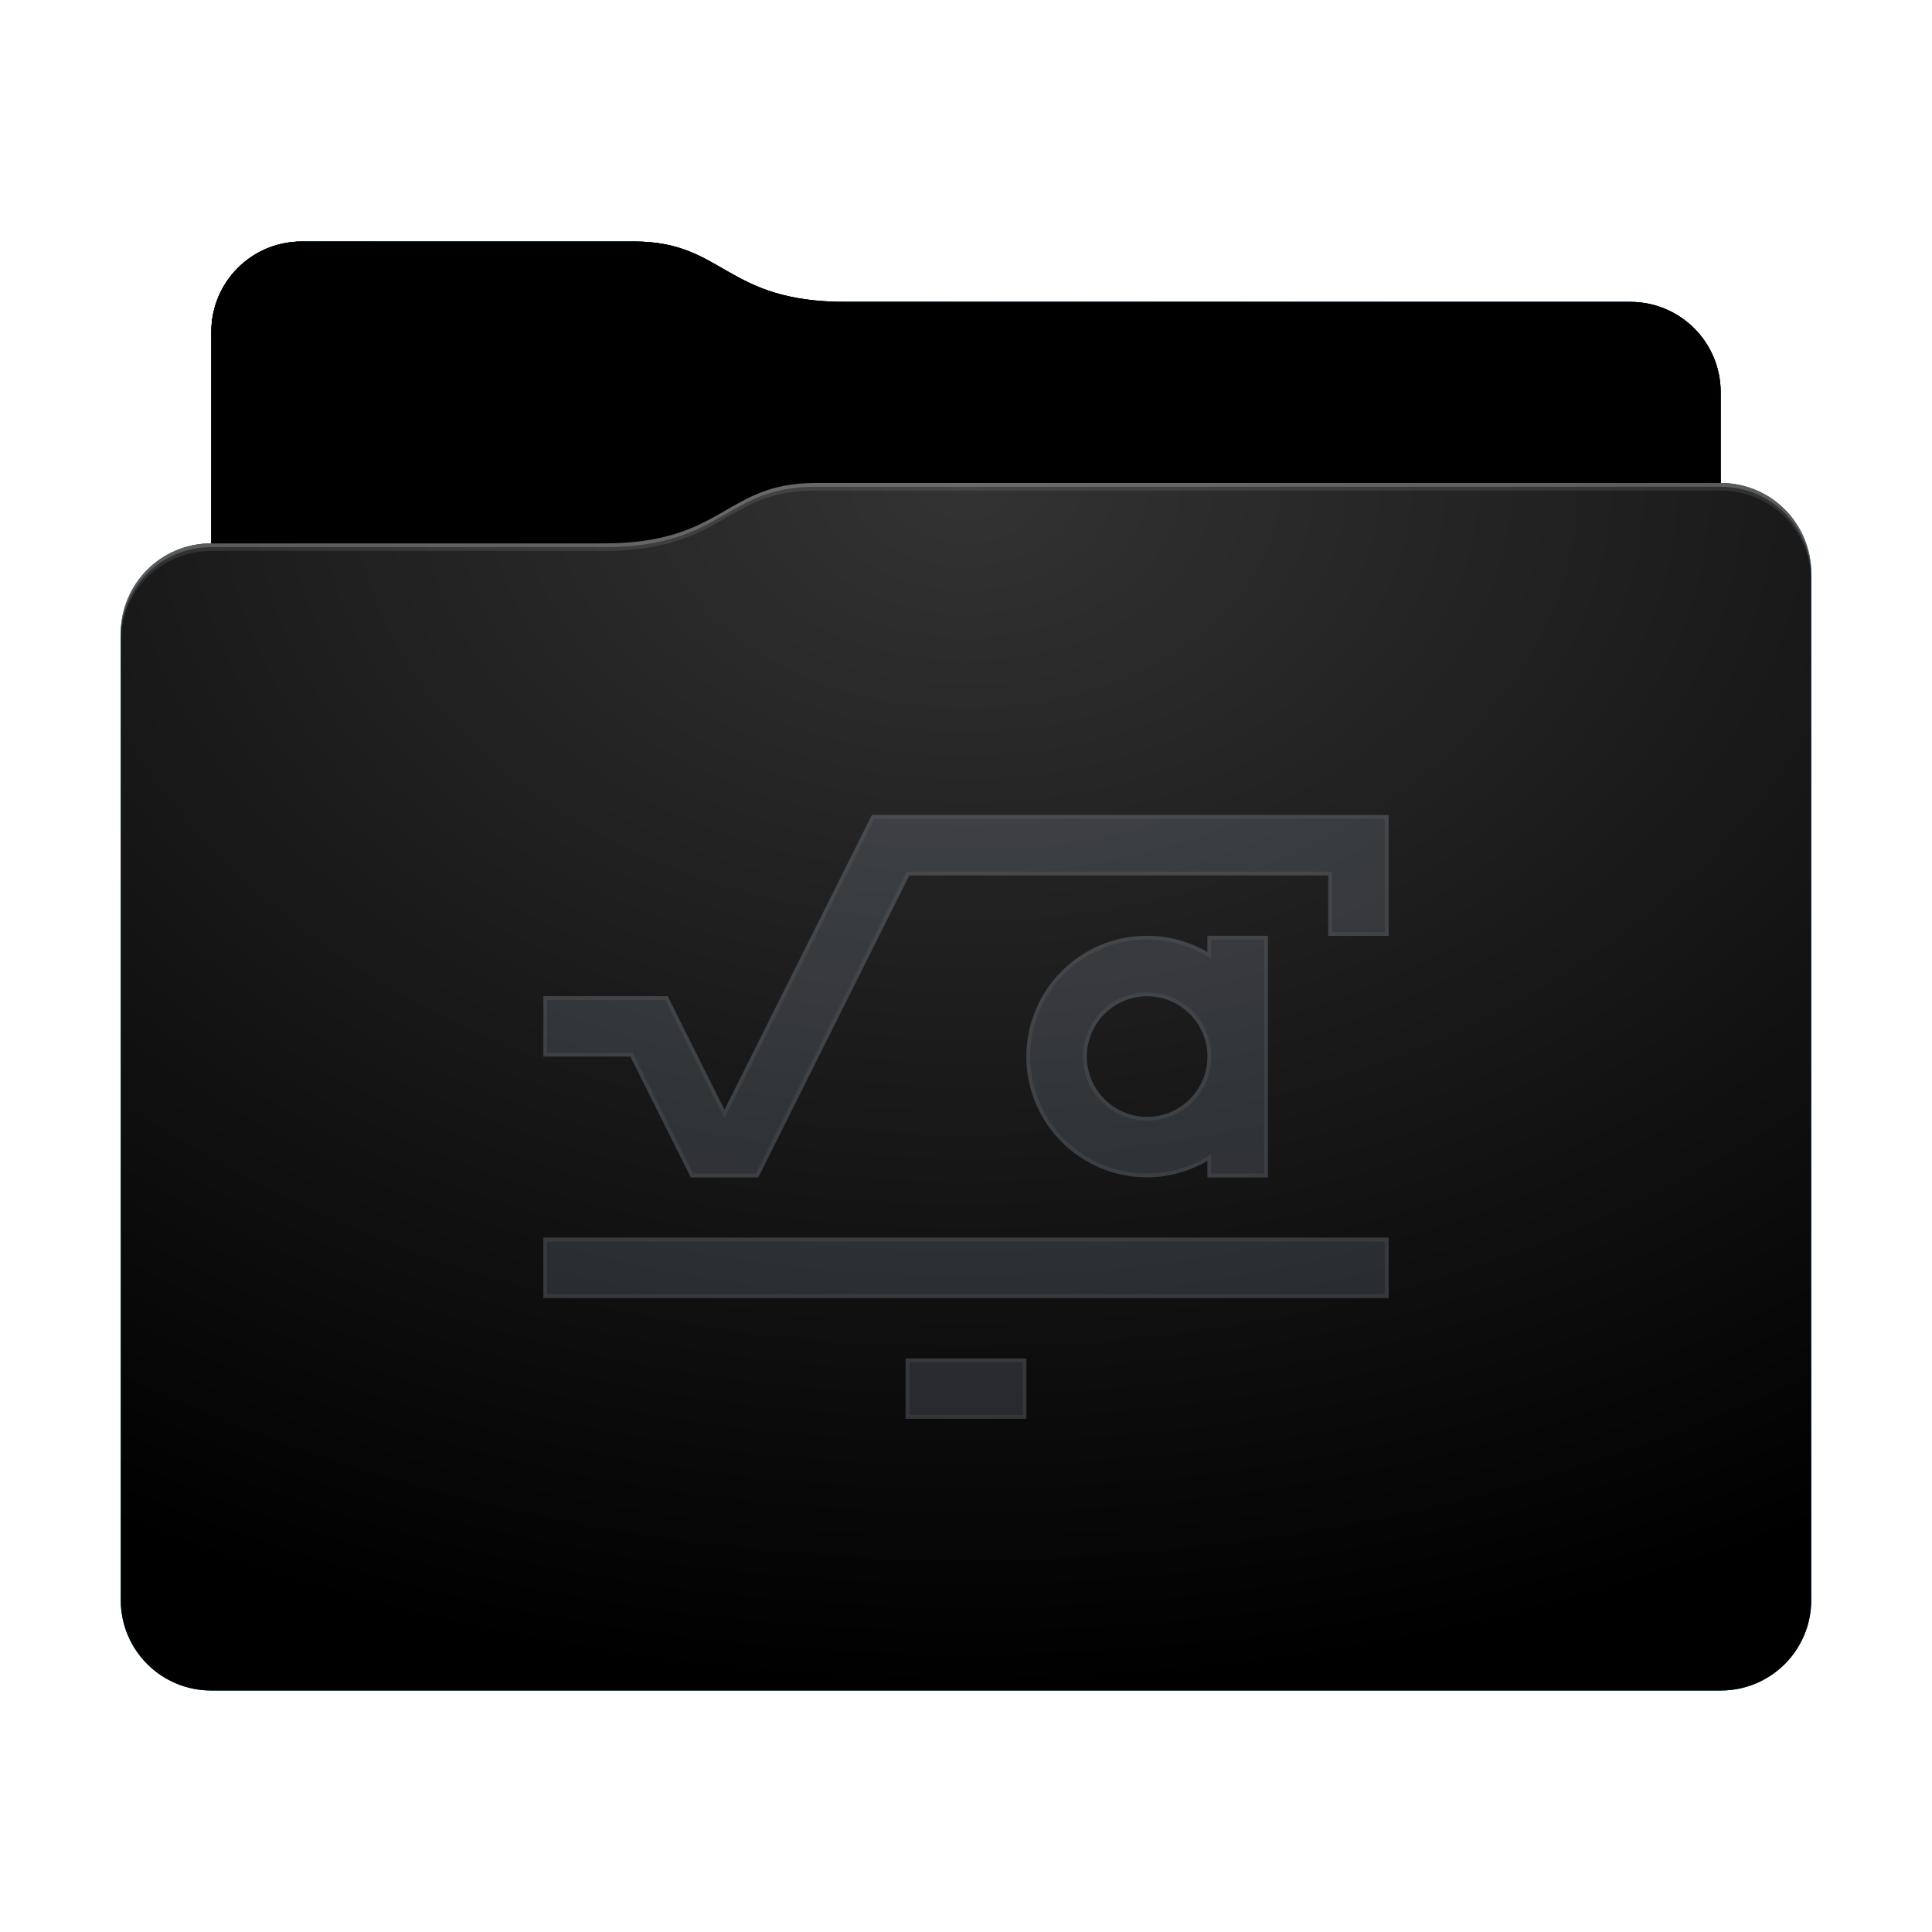 <svg height="256" version="1.1" width="256" xmlns="http://www.w3.org/2000/svg" xmlns:svg="http://www.w3.org/2000/svg" xmlns:xlink="http://www.w3.org/1999/xlink">
<defs id="primary-definitions">
<style id="current-color-scheme" type="text/css">
      .ColorScheme-Text         { color: #232629; }
      .ColorScheme-Background   { color: #eff0f1; }
      .ColorScheme-Highlight    { color: #7ec9f0; }
      .ColorScheme-PositiveText { color: #27ae60; }
      .ColorScheme-NeutralText  { color: #f67400; }
      .ColorScheme-NegativeText { color: #da4453; }
      .ColorScheme-ActiveText   { color: #3daee9; }
      .ColorScheme-Complement   { color: #ffffff; }
      .ColorScheme-Contrast     { color: #000000; }
    </style>
<style id="extended-color-scheme" type="text/css">
      .ExScheme-Black     { color:#3e3e3e; }
      .ExScheme-White     { color:#fcfcfc; }
      .ExScheme-Grey-1    { color:#cfd5d5; }
      .ExScheme-Grey-2    { color:#909c9c; }
      .ExScheme-Grey-3    { color:#536161; }
      .ExScheme-Red-1     { color:#ffafa5; }
      .ExScheme-Red-2     { color:#bf4231; }
      .ExScheme-Red-3     { color:#4d2f2b; }
      .ExScheme-Green-1   { color:#abf9c7; }
      .ExScheme-Green-2   { color:#3bb566; }
      .ExScheme-Green-3   { color:#377d50; }
      .ExScheme-Blue-1    { color:#abdaf9; }
      .ExScheme-Blue-2    { color:#3daefd; }
      .ExScheme-Blue-3    { color:#2b3c4d; }
      .ExScheme-Yellow-1  { color:#faffa5; }
      .ExScheme-Yellow-2  { color:#cac726; }
      .ExScheme-Yellow-3  { color:#4b4d2b; }
      .ExScheme-Orange-1  { color:#ffdaa5; }
      .ExScheme-Orange-2  { color:#ff9701; }
      .ExScheme-Orange-3  { color:#4d372b; }
      .ExScheme-Brown-1   { color:#e9d6bb; }
      .ExScheme-Brown-2   { color:#997657; }
      .ExScheme-Brown-3   { color:#433a35; }
      .ExScheme-Purple-1  { color:#e2abf9; }
      .ExScheme-Purple-2  { color:#b401ff; }
      .ExScheme-Purple-3  { color:#432b4d; }
      .ExScheme-Cyan-1    { color:#b2f2e6; }
      .ExScheme-Cyan-2    { color:#31bfa6; }
      .ExScheme-Cyan-3    { color:#2b4d47; }
      .ExScheme-Magenta-1 { color:#f8a6d8; }
      .ExScheme-Magenta-2 { color:#f00091; }
      .ExScheme-Magenta-3 { color:#770048; }
    </style>
<linearGradient id="u8M">
<stop offset="0"/>
<stop offset="1" stop-opacity="0"/>
</linearGradient>
<linearGradient id="u8N">
<stop offset="0" stop-color="#fff"/>
<stop offset="1" stop-color="#fff" stop-opacity="0"/>
</linearGradient>
<style id="u8O" type="text/css">
        .force-display-for-editing { display: inline !important; }
    </style><style class="remove-if__show-crease" type="text/css">
        .enable-if__show-crease { display: none; }
    </style><style class="remove-if__color-sync-mimes-places" type="text/css">
        .enable-if__color-sync-mimes-places { display: none; }
    </style><radialGradient cx=".5" cy="0" id="u8P" r="1" xlink:href="#u8N"/><linearGradient id="u8Q" xlink:href="#u8M" y1="1" y2=".5"/><style class="ColorScheme-Background" fill="currentColor" opacity=".6" type="text/css">
   .ColorScheme-Text           { color:#eff0f1; }
      .ColorScheme-Background     { color:#31363b; }
      .ColorScheme-Highlight      { color:#3daefd; }
      .ColorScheme-ViewBackground { color:#fcfcfc; }
      .ColorScheme-PositiveText   { color:#27ae60; }
      .ColorScheme-NeutralText    { color:#f67400; }
      .ColorScheme-NegativeText   { color:#da4453; }
  </style><path d="m 40,32 c -6.65,0 -12,5.35 -12,12 v 28 c -6.65,0 -12,5.35 -12,12 v 128 c 0,6.65 5.35,12 12,12 h 200 c 6.65,0 12,-5.35 12,-12 V 104 84 76 c 0,-6.65 -5.35,-12 -12,-12 V 52 c 0,-6.65 -5.35,-12 -12,-12 H 112 C 96,40 96,32 84,32 Z" id="u8R"></path><path d="m 40,32 c -6.65,0 -12,5.35 -12,12 v 28 h 52 c 16,0 16,-8 28,-8 H 228 V 52 c 0,-6.65 -5.35,-12 -12,-12 H 112 C 96,40 96,32 84,32 Z" id="u8S"></path></defs>
<g id="content" transform="translate(0,0)"><use class="sync-color enable-if__color-sync-mimes-places force-display-for-editing ColorScheme-ActiveText" fill="currentColor" href="#u8R"></use><use class="primary-color remove-if__color-sync-mimes-places ColorScheme-ActiveText" fill="currentColor" href="#u8R"></use><use class="ColorScheme-Contrast" fill="currentColor" href="#u8R" opacity=".1"></use><g id="decal" transform="translate(64,84)"><path class="ColorScheme-Background" d="M 51.53,24 32,63.05 24.47,48 H 8 v 8 h 11.53 l 8,16 h 8.95 l 20,-40 H 112 v 8 h 8 V 24 Z M 88,40 c -8.84,0 -16,7.16 -16,16 0,8.84 7.16,16 16,16 2.8,-0 5.57,-.77 8,-2.2 V 72 h 8 V 56 40 h -8 v 2.16 C 93.57,40.75 90.8,40 88,40 Z m 0,8 c 4.4,0 8,3.6 8,8 0,4.4 -3.6,8 -8,8 -4.4,0 -8,-3.6 -8,-8 0,-4.4 3.6,-8 8,-8 z M 8,80 v 8 h 112 v -8 z m 48,16 v 8 h 16 v -8 z" fill="currentColor" opacity=".6"/><path class="ColorScheme-Background" d="M 51.53 24 L 32 63.05 L 24.47 48 L 8 48 L 8 56 L 19.53 56 L 27.53 72 L 36.47 72 L 56.47 32 L 112 32 L 112 40 L 120 40 L 120 24 L 51.53 24 z M 51.84 24.5 L 119.5 24.5 L 119.5 39.5 L 112.5 39.5 L 112.5 31.5 L 56.16 31.5 L 36.16 71.5 L 27.84 71.5 L 19.84 55.5 L 8.5 55.5 L 8.5 48.5 L 24.16 48.5 L 32 64.17 L 51.84 24.5 z M 88 40 C 79.16 40 72 47.16 72 56 C 72 64.84 79.16 72 88 72 C 90.8 72 93.57 71.23 96 69.8 L 96 72 L 104 72 L 104 56 L 104 40 L 96 40 L 96 42.16 C 93.57 40.75 90.8 40 88 40 z M 88 40.5 C 90.7 40.5 93.4 41.2 95.75 42.6 L 96.5 43 L 96.5 40.5 L 103.5 40.5 L 103.5 56 L 103.5 71.5 L 96.5 71.5 L 96.5 68.94 L 95.75 69.4 C 93.4 70.76 90.7 71.5 88 71.5 C 79.43 71.5 72.5 64.57 72.5 56 C 72.5 47.43 79.43 40.5 88 40.5 z M 88 47.5 C 83.3 47.5 79.5 51.3 79.5 56 C 79.5 60.7 83.3 64.5 88 64.5 C 92.7 64.5 96.5 60.7 96.5 56 C 96.5 51.3 92.7 47.5 88 47.5 z M 88 48 C 92.4 48 96 51.6 96 56 C 96 60.4 92.4 64 88 64 C 83.6 64 80 60.4 80 56 C 80 51.6 83.6 48 88 48 z M 8 80 L 8 88 L 120 88 L 120 80 L 8 80 z M 8.5 80.5 L 119.5 80.5 L 119.5 87.5 L 8.5 87.5 L 8.5 80.5 z M 56 96 L 56 104 L 72 104 L 72 96 L 56 96 z M 56.5 96.5 L 71.5 96.5 L 71.5 103.5 L 56.5 103.5 L 56.5 96.5 z " fill="currentColor" opacity=".6"/></g><use href="#u8S" opacity=".4"></use><use fill="url(#u8Q)" href="#u8S" opacity=".2"></use><path d="M 108,64 C 96,64 96,72 80,72 H 28 c -6.65,0 -12,5.35 -12,12 v 128 c 0,6.65 5.35,12 12,12 h 200 c 6.65,0 12,-5.35 12,-12 V 104 84 76 c 0,-6.65 -5.35,-12 -12,-12 z" fill="url(#u8P)" opacity=".2"/><path class="ColorScheme-Contrast" d="m 16,211 v 1 c 0,6.65 5.35,12 12,12 h 200 c 6.65,0 12,-5.35 12,-12 v -1 c 0,6.65 -5.35,12 -12,12 H 28 c -6.65,0 -12,-5.35 -12,-12 z" fill="currentColor" opacity=".1"/><path class="ColorScheme-Contrast" d="m 16,211.5 v 0.5 c 0,6.65 5.35,12 12,12 h 200 c 6.65,0 12,-5.35 12,-12 v -0.5 c 0,6.65 -5.35,12 -12,12 H 28 c -6.65,0 -12,-5.35 -12,-12 z" fill="currentColor" opacity=".2"/><path d="M 108,64 C 96,64 96,72 80,72 H 28 c -6.65,0 -12,5.35 -12,12 v 1 c 0,-6.65 5.35,-12 12,-12 h 52 c 16,0 16,-8 28,-8 h 120 c 6.65,0 12,5.35 12,12 v -1 c 0,-6.65 -5.35,-12 -12,-12 z" fill="#fff" opacity=".1"/><path d="M 108,64 C 96,64 96,72 80,72 H 28 c -6.65,0 -12,5.35 -12,12 v 0.5 c 0,-6.65 5.35,-12 12,-12 h 52 c 16,0 16,-8 28,-8 h 120 c 6.65,0 12,5.35 12,12 V 76 c 0,-6.65 -5.35,-12 -12,-12 z" fill="#fff" opacity=".2"/><path d="M 108,63 C 96,63 96,71 80,71 H 28 v 1 h 52 c 16,0 16,-8 28,-8 h 120 v -1 z" opacity=".1"/><path d="m 108,63.5 c -12,0 -12,8 -28,8 H 28 V 72 h 52 c 16,0 16,-8 28,-8 h 120 v -0.5 z" opacity=".2"/></g>
</svg>